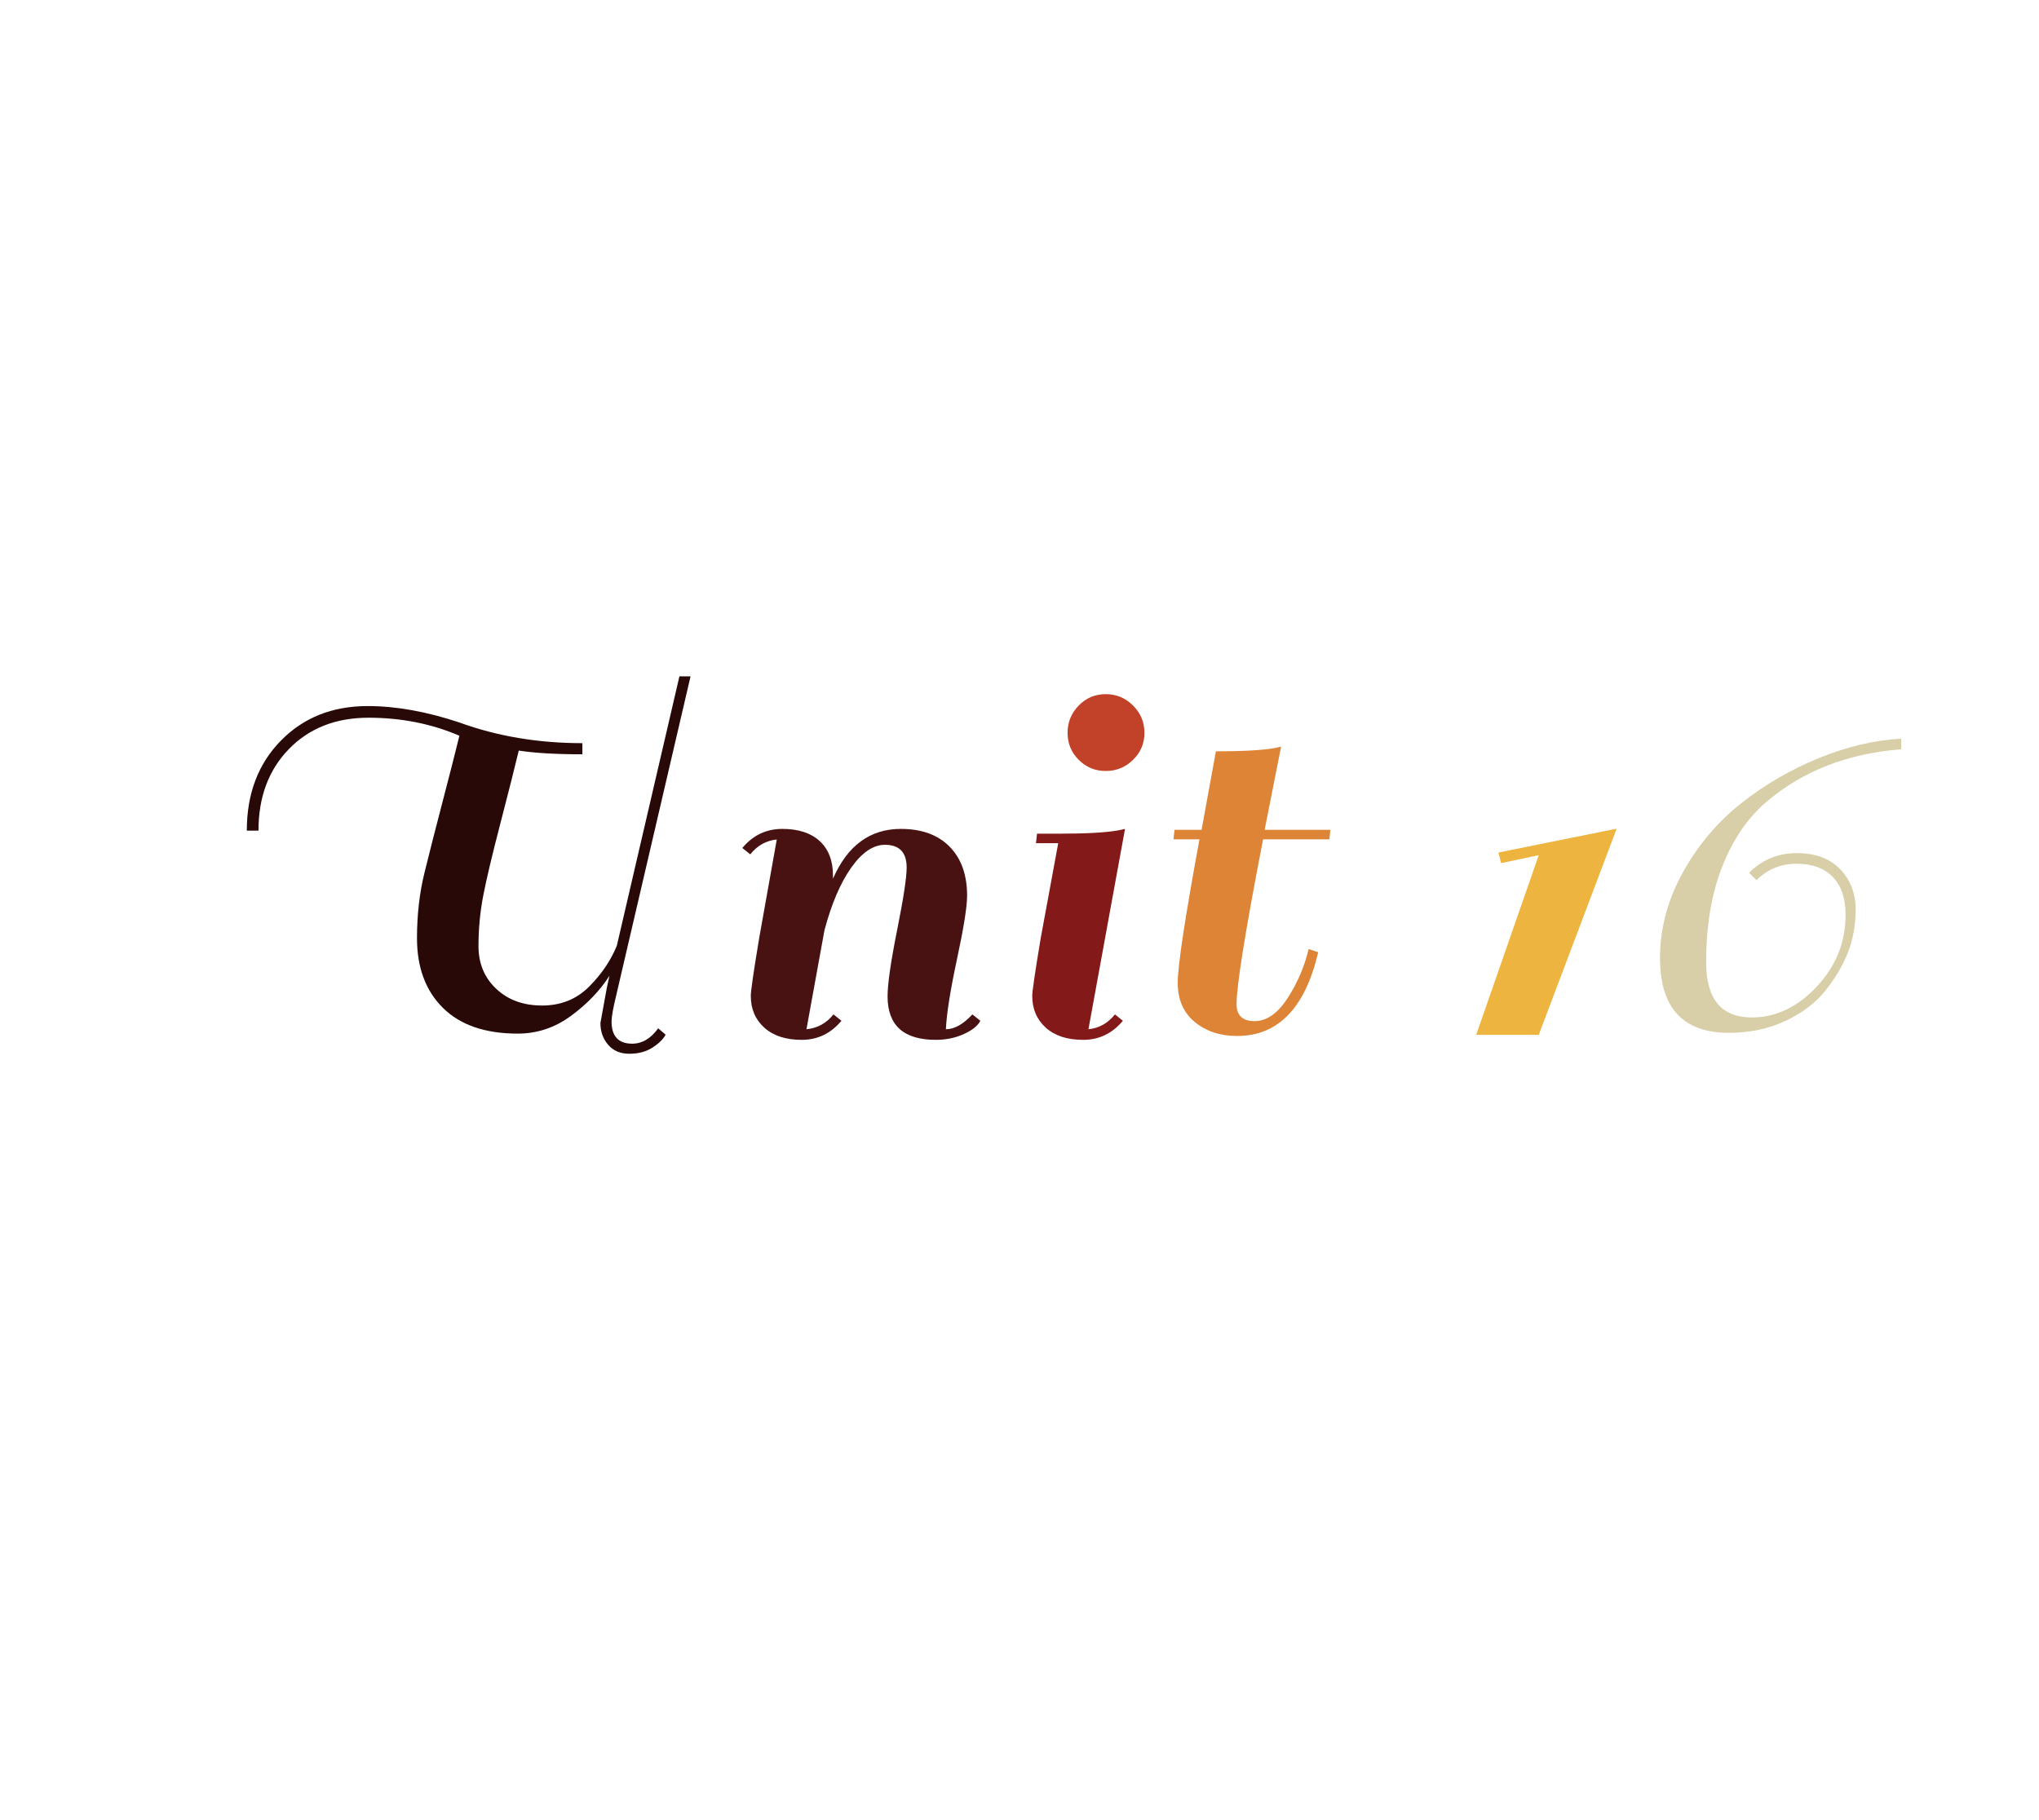 <?xml version="1.0" encoding="utf-8"?>
<svg xmlns="http://www.w3.org/2000/svg" style="margin: auto; background: rgb(90, 92, 94); display: block; shape-rendering: auto;" width="280" height="250" preserveAspectRatio="xMidYMid">
<style type="text/css">
  text {
    text-anchor: middle; font-size: 80px; opacity: 0;
  }
</style>
<g style="transform-origin:140px 125px;transform:scale(1)">
<g transform="translate(140,125)">
  <g transform="translate(0,0)"><g class="path" style="transform: scale(0.91); transform-origin: -75.64px -6.18px; animation: 0.568s linear -0.321s infinite normal forwards running breath-32760947-2dbc-46db-bd9a-c4521b23f6c8;"><path d="M38.88-44.24L38.88-44.24L38.88-44.24Q32.56-46.96 25.16-46.96L25.16-46.96L25.16-46.96Q17.76-46.96 13.16-42.24L13.16-42.24L13.16-42.24Q8.56-37.52 8.56-29.92L8.56-29.92L6.80-29.92L6.80-29.92Q6.80-38.24 11.92-43.48L11.92-43.48L11.92-43.48Q17.04-48.72 25.04-48.72L25.04-48.72L25.04-48.72Q31.44-48.72 38.88-46.24L38.88-46.24L38.88-46.24Q47.44-43.12 57.44-43.12L57.44-43.12L57.44-41.44L57.44-41.44Q51.44-41.44 47.84-42L47.84-42L47.84-42Q46.88-38 45.04-30.92L45.04-30.92L45.04-30.92Q43.20-23.84 42.48-20.12L42.48-20.12L42.48-20.12Q41.76-16.40 41.76-12.48L41.76-12.48L41.76-12.48Q41.76-8.56 44.44-6.04L44.44-6.04L44.44-6.04Q47.12-3.52 51.36-3.52L51.36-3.52L51.36-3.52Q55.60-3.52 58.44-6.36L58.44-6.36L58.44-6.36Q61.28-9.20 62.64-12.56L62.64-12.56L72.08-53.20L73.76-53.20L62.56-5.12L62.56-5.12Q61.84-2.16 61.84-1.12L61.84-1.12L61.84-1.12Q61.84 2.24 64.96 2.24L64.96 2.24L64.96 2.24Q67.20 2.24 68.88-0.08L68.88-0.08L70 0.88L70 0.88Q69.44 1.92 68 2.84L68 2.84L68 2.84Q66.56 3.76 64.52 3.76L64.52 3.76L64.52 3.76Q62.48 3.76 61.32 2.40L61.32 2.40L61.32 2.40Q60.16 1.04 60.16-0.88L60.16-0.88L61.12-6.16L61.52-8L61.52-8Q59.36-4.64 55.72-1.96L55.72-1.96L55.72-1.96Q52.08 0.72 47.68 0.72L47.68 0.72L47.68 0.72Q40.32 0.72 36.40-3.16L36.40-3.16L36.40-3.16Q32.48-7.04 32.48-13.68L32.48-13.68L32.48-13.68Q32.48-18.96 33.60-23.52L33.60-23.52L33.60-23.52Q34.72-28.08 36.32-34.20L36.32-34.20L36.32-34.20Q37.92-40.32 38.88-44.24" fill="#290908" stroke="none" stroke-width="none" transform="translate(-115.92,18.54)" style="fill: rgb(41, 9, 8);"></path></g><g class="path" style="transform: scale(0.91); transform-origin: -21.72px 3.34px; animation: 0.568s linear -0.268s infinite normal forwards running breath-32760947-2dbc-46db-bd9a-c4521b23f6c8;"><path d="M106.96-0.88L106.96-0.88L106.96-0.88Q108.88-0.88 110.96-3.12L110.96-3.12L112.16-2.16L112.16-2.16Q111.60-1.04 109.68-0.16L109.68-0.16L109.68-0.16Q107.76 0.72 105.44 0.72L105.44 0.72L105.44 0.72Q98.16 0.72 98.16-5.84L98.16-5.84L98.16-5.84Q98.16-8.64 99.60-15.84L99.60-15.84L99.60-15.84Q101.04-23.04 101.04-25.28L101.04-25.28L101.04-25.28Q101.04-28.72 97.76-28.72L97.76-28.72L97.76-28.72Q95.12-28.72 92.68-25.28L92.68-25.28L92.68-25.28Q90.24-21.84 88.64-15.84L88.64-15.84L85.92-0.88L85.92-0.88Q88.40-1.12 90-3.12L90-3.12L91.20-2.16L91.20-2.16Q88.80 0.72 85.20 0.72L85.20 0.72L85.20 0.72Q81.60 0.72 79.56-1.12L79.56-1.12L79.56-1.12Q77.52-2.96 77.52-5.92L77.52-5.92L77.52-5.92Q77.52-7.04 78.80-14.72L78.80-14.72L81.44-29.52L81.44-29.52Q79.04-29.28 77.44-27.28L77.44-27.28L76.24-28.24L76.24-28.24Q78.64-31.12 82.28-31.12L82.28-31.12L82.28-31.12Q85.92-31.12 87.92-29.28L87.92-29.28L87.92-29.28Q89.92-27.44 89.92-24.08L89.92-24.08L89.92-23.60L89.92-23.60Q93.20-31.12 100.16-31.12L100.16-31.12L100.16-31.12Q104.88-31.12 107.52-28.44L107.52-28.44L107.52-28.44Q110.16-25.76 110.16-21.04L110.16-21.04L110.16-21.04Q110.16-18.56 108.64-11.48L108.64-11.48L108.64-11.48Q107.12-4.40 106.96-0.88" fill="#290908" stroke="none" stroke-width="none" transform="translate(-115.92,18.54)" style="fill: rgb(73, 18, 18);"></path></g><g class="path" style="transform: scale(0.91); transform-origin: 8.12px 3.34px; animation: 0.568s linear -0.214s infinite normal forwards running breath-32760947-2dbc-46db-bd9a-c4521b23f6c8;"><path d="M130.72-2.16L130.72-2.16Q128.32 0.72 124.72 0.72L124.72 0.72L124.72 0.72Q121.12 0.72 119.08-1.12L119.08-1.12L119.08-1.12Q117.04-2.96 117.04-5.92L117.04-5.92L117.04-5.92Q117.04-6.96 118.32-14.64L118.32-14.64L120.96-28.96L117.60-28.96L117.76-30.40L121.20-30.40L121.20-30.40Q127.12-30.40 129.92-30.88L129.92-30.88L131.04-31.12L125.52-0.88L125.52-0.88Q127.92-1.12 129.52-3.12L129.52-3.12L130.72-2.16" fill="#290908" stroke="none" stroke-width="none" transform="translate(-115.92,18.54)" style="fill: rgb(131, 26, 25);"></path></g><g class="path" style="transform: scale(0.91); transform-origin: 11.88px -24.38px; animation: 0.568s linear -0.161s infinite normal forwards running breath-32760947-2dbc-46db-bd9a-c4521b23f6c8;"><path d="M123.68-38.80L123.68-38.80L123.68-38.80Q122-40.48 122-42.88L122-42.88L122-42.88Q122-45.28 123.68-47L123.68-47L123.68-47Q125.36-48.72 127.76-48.72L127.76-48.72L127.76-48.72Q130.16-48.72 131.88-47L131.88-47L131.88-47Q133.60-45.28 133.60-42.88L133.60-42.88L133.60-42.88Q133.60-40.48 131.88-38.80L131.88-38.80L131.88-38.80Q130.16-37.12 127.76-37.12L127.76-37.12L127.76-37.12Q125.36-37.12 123.68-38.80" fill="#290908" stroke="none" stroke-width="none" transform="translate(-115.92,18.54)" style="fill: rgb(194, 66, 41);"></path></g><g class="path" style="transform: scale(0.91); transform-origin: 31.92px -2.58px; animation: 0.568s linear -0.107s infinite normal forwards running breath-32760947-2dbc-46db-bd9a-c4521b23f6c8;"><path d="M136.16-30.40L140.24-30.40L142.40-42.24L142.40-42.24Q148.32-42.24 151.20-42.72L151.20-42.72L152.24-42.96L152.24-42.96Q151.12-37.36 149.76-30.40L149.76-30.40L159.68-30.40L159.52-28.96L149.52-28.96L149.52-28.96Q145.52-8.32 145.52-4.08L145.52-4.08L145.52-4.08Q145.52-1.52 148.24-1.52L148.24-1.52L148.24-1.52Q150.96-1.52 153.20-4.96L153.20-4.96L153.20-4.96Q155.44-8.40 156.40-12.40L156.40-12.40L157.84-11.92L157.84-11.92Q154.88 0.72 145.60 0.72L145.60 0.72L145.60 0.72Q141.76 0.72 139.20-1.40L139.20-1.40L139.20-1.40Q136.64-3.52 136.64-7.32L136.64-7.32L136.64-7.32Q136.64-11.12 139.92-28.96L139.92-28.96L136-28.96L136.16-30.40" fill="#290908" stroke="none" stroke-width="none" transform="translate(-115.92,18.54)" style="fill: rgb(221, 132, 55);"></path></g><g class="path" style="transform: scale(0.91); transform-origin: 72.36px 2.98px; animation: 0.568s linear -0.054s infinite normal forwards running breath-32760947-2dbc-46db-bd9a-c4521b23f6c8;"><path d="M181.04-27.52L198.88-31.12L187.12 0L177.68 0L187.12-27.12L181.44-25.92L181.04-27.52" fill="#290908" stroke="none" stroke-width="none" transform="translate(-115.92,18.54)" style="fill: rgb(238, 180, 64);"></path></g><g class="path" style="transform: scale(0.91); transform-origin: 104.52px -3.34px; animation: 0.568s linear 0s infinite normal forwards running breath-32760947-2dbc-46db-bd9a-c4521b23f6c8;"><path d="M212.64 0.32L212.64 0.32L212.64 0.32Q202.24 0.32 202.24-10.96L202.24-10.96L202.24-10.96Q202.24-17.68 205.68-23.88L205.68-23.88L205.68-23.88Q209.12-30.08 214.48-34.32L214.48-34.32L214.48-34.32Q219.84-38.56 226.24-41.16L226.24-41.16L226.24-41.16Q232.64-43.76 238.64-44.08L238.64-44.08L238.64-42.48L238.64-42.48Q226.48-41.52 218.32-34.56L218.32-34.56L218.32-34.56Q214.08-30.96 211.64-24.80L211.64-24.80L211.64-24.80Q209.20-18.64 209.20-10.32L209.20-10.32L209.20-10.32Q209.20-2 216.08-2L216.08-2L216.08-2Q221.52-2 225.88-6.64L225.88-6.64L225.88-6.64Q230.24-11.28 230.24-17.52L230.24-17.52L230.24-17.52Q230.24-21.20 228.32-23.20L228.32-23.20L228.32-23.20Q226.40-25.20 222.84-25.20L222.84-25.20L222.84-25.20Q219.28-25.20 216.80-22.72L216.80-22.72L215.68-23.84L215.68-23.84Q218.64-26.80 222.88-26.80L222.88-26.80L222.88-26.80Q227.12-26.80 229.44-24.36L229.44-24.36L229.44-24.36Q231.76-21.92 231.76-18.32L231.76-18.32L231.76-18.32Q231.76-14.72 230.56-11.72L230.56-11.72L230.56-11.72Q229.36-8.72 227.12-5.96L227.12-5.96L227.12-5.96Q224.88-3.20 221.08-1.44L221.08-1.44L221.08-1.44Q217.28 0.32 212.64 0.32" fill="#290908" stroke="none" stroke-width="none" transform="translate(-115.92,18.54)" style="fill: rgb(216, 206, 167);"></path></g></g>
</g>
</g>
<style id="breath-32760947-2dbc-46db-bd9a-c4521b23f6c8" data-anikit="">@keyframes breath-32760947-2dbc-46db-bd9a-c4521b23f6c8
{
  0% {
    animation-timing-function: cubic-bezier(0.965,0.241,-0.07,0.791);
    transform: scale(0.91);
  }
  51% {
    animation-timing-function: cubic-bezier(0.923,0.263,-0.031,0.763);
    transform: scale(1.03);
  }
  100% {
    transform: scale(0.91);
  }
}</style></svg>